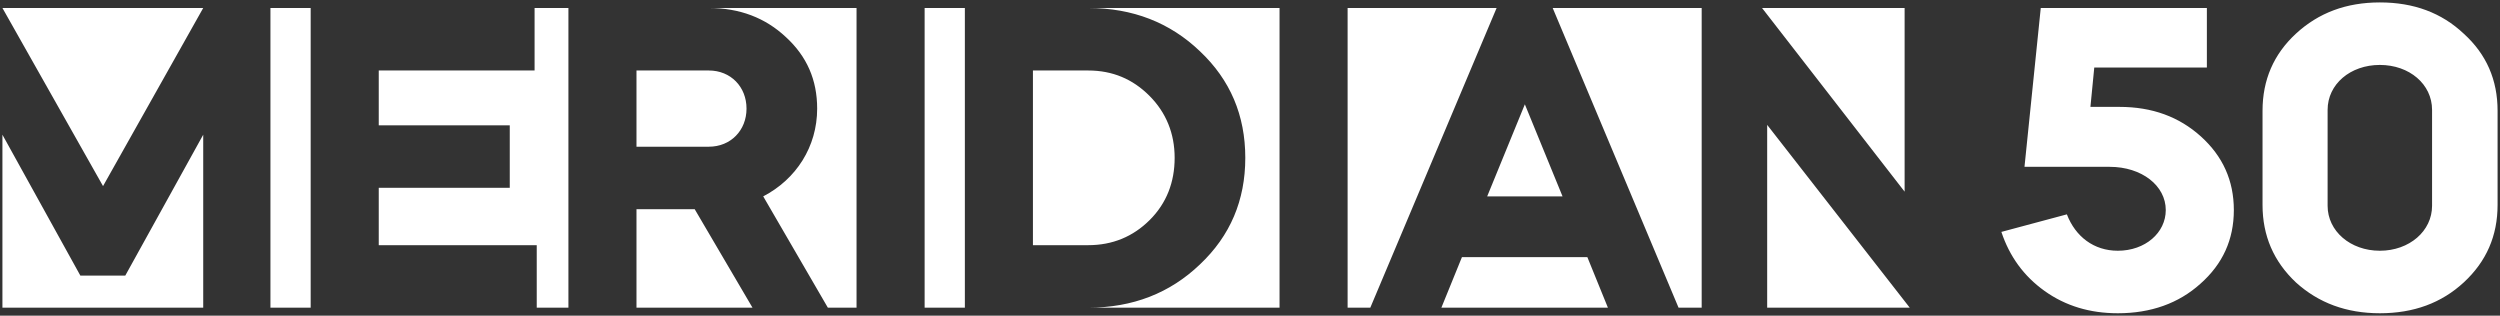 <?xml version="1.0" encoding="UTF-8"?>
<svg xmlns="http://www.w3.org/2000/svg" xmlns:xlink="http://www.w3.org/1999/xlink" width="1031.101pt" height="130.197pt" viewBox="0 0 1031.101 130.197" version="1.1">
<rect x="0" y="0" width="1031.101" height="130.197" fill="#333333" stroke="none"/>
<g id="surface1">
<path style=" stroke:none;fill-rule:evenodd;fill:rgb(100%,100%,100%);fill-opacity:1;" d="M 1 3.297 L 83.816 3.297 L 42.496 76.754 Z M 873.477 129.199 C 887.07 129.199 898.547 125.137 907.555 117.012 C 916.738 108.891 921.328 98.824 921.328 86.641 C 921.328 74.457 916.738 64.395 907.73 56.27 C 898.727 48.148 887.602 44.086 874.18 44.086 L 862.176 44.086 L 863.762 27.84 L 910.203 27.84 L 910.203 3.297 L 841.691 3.297 L 834.98 68.809 L 870.121 68.809 C 883.363 68.809 893.25 76.578 893.25 86.641 C 893.25 96 884.773 103.414 873.477 103.414 C 863.586 103.414 855.996 97.59 852.461 88.406 L 825.445 95.648 C 828.801 105.711 834.629 113.836 843.281 120.016 C 851.934 126.195 861.996 129.199 873.477 129.199 Z M 933.16 84.523 C 933.16 97.234 937.75 107.832 946.93 116.484 C 956.293 124.961 967.77 129.199 981.543 129.199 C 995.492 129.199 1006.969 124.961 1016.152 116.484 C 1025.508 107.832 1030.102 97.234 1030.102 84.523 L 1030.102 45.676 C 1030.102 32.961 1025.508 22.367 1016.152 13.891 C 1006.969 5.238 995.492 1 981.543 1 C 967.77 1 956.293 5.238 946.93 13.891 C 937.75 22.367 933.16 32.961 933.16 45.676 Z M 960 45.324 C 960 34.727 969.359 26.781 981.543 26.781 C 993.727 26.781 1003.082 34.727 1003.082 45.324 L 1003.082 84.875 C 1003.082 95.293 993.727 103.414 981.543 103.414 C 969.359 103.414 960 95.293 960 84.875 Z M 644.453 80.992 L 613.375 80.992 L 628.914 43.027 Z M 448.805 29.074 C 458.867 29.074 467.168 32.609 474.055 39.496 C 480.941 46.383 484.473 55.035 484.473 65.098 C 484.473 75.164 481.117 83.816 474.23 90.703 C 467.344 97.59 458.867 101.121 448.805 101.121 L 426.023 101.121 L 426.023 29.074 Z M 292.355 29.074 C 301.359 29.074 307.895 35.789 307.895 44.793 C 307.895 53.797 301.359 60.508 292.355 60.508 L 262.512 60.508 L 262.512 29.074 Z M 111.539 3.297 L 128.137 3.297 L 128.137 126.902 L 111.539 126.902 Z M 220.484 3.297 L 234.438 3.297 L 234.438 126.902 L 221.371 126.902 L 221.371 101.121 L 156.211 101.121 L 156.211 77.457 L 210.246 77.457 L 210.246 51.68 L 156.211 51.68 L 156.211 29.074 L 220.484 29.074 Z M 292.355 3.297 L 353.273 3.297 L 353.273 126.902 L 341.445 126.902 L 314.781 80.992 C 328.375 73.93 337.031 60.508 337.031 44.793 C 337.031 32.961 332.793 23.25 324.141 15.305 C 315.664 7.355 305.07 3.297 292.355 3.297 Z M 381.352 3.297 L 397.949 3.297 L 397.949 126.902 L 381.352 126.902 Z M 448.805 3.297 L 527.734 3.297 L 527.734 126.902 L 448.805 126.902 C 467.168 126.902 482.531 120.898 494.891 109.066 C 507.43 97.234 513.609 82.582 513.609 65.098 C 513.609 47.617 507.43 32.961 494.891 21.129 C 482.531 9.301 467.168 3.297 448.805 3.297 Z M 555.809 3.297 L 617.262 3.297 L 565.168 126.902 L 555.809 126.902 Z M 640.391 3.297 L 701.84 3.297 L 701.84 126.902 L 692.305 126.902 Z M 726.738 3.297 L 785.539 3.297 L 785.539 79.047 Z M 787.66 126.902 L 728.855 126.902 L 728.855 51.504 Z M 663.168 126.902 L 594.48 126.902 L 602.957 106.062 L 654.695 106.062 Z M 310.367 126.902 L 262.512 126.902 L 262.512 86.289 L 286.527 86.289 Z M 83.816 126.902 L 1 126.902 L 1 55.562 L 33.137 113.656 L 51.676 113.656 L 83.816 55.562 Z M 83.816 126.902 "/>
</g>
</svg>
